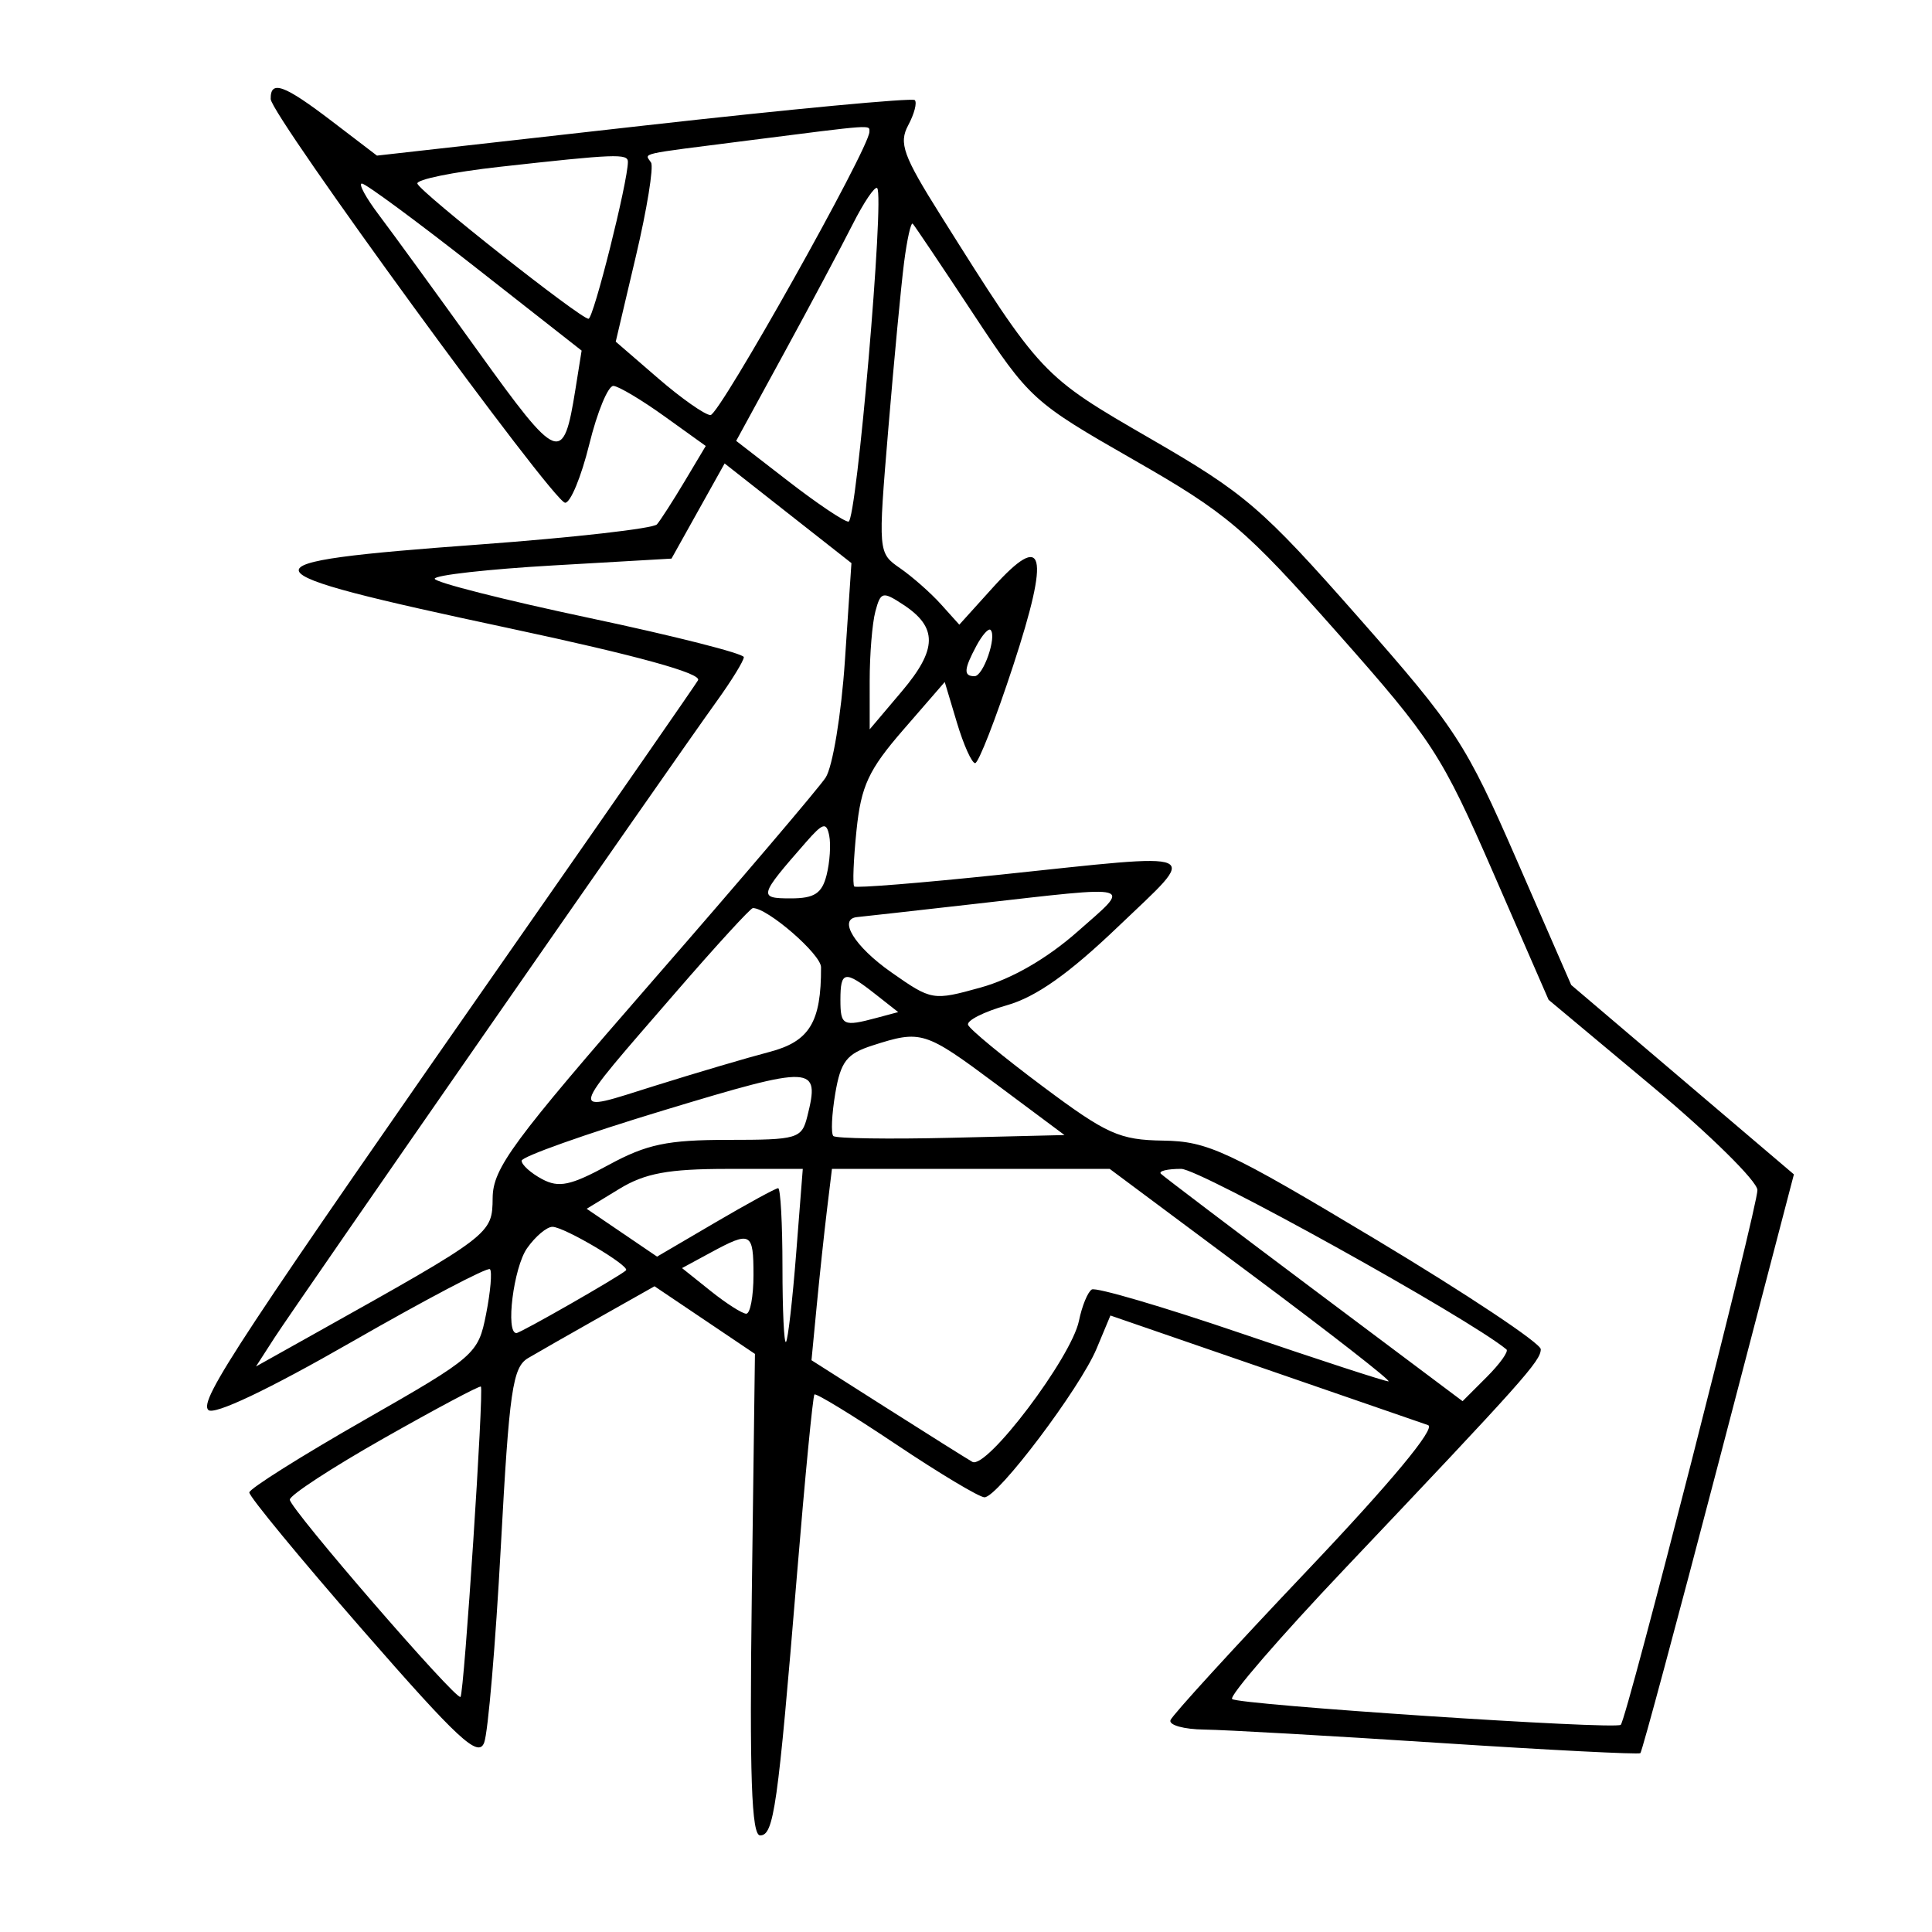 <svg xmlns="http://www.w3.org/2000/svg" width="200" height="200" viewBox="0 0 200 200" version="1.1">
	<path d="M 28.022 10.250 C 28.051 11.928, 57.229 51.943, 58.496 52.043 C 59.044 52.086, 60.171 49.367, 61 46 C 61.829 42.633, 62.956 39.911, 63.504 39.949 C 64.052 39.988, 66.426 41.403, 68.780 43.094 L 73.060 46.167 70.870 49.834 C 69.665 51.850, 68.378 53.852, 68.008 54.282 C 67.638 54.712, 59.386 55.649, 49.670 56.364 C 24.069 58.247, 24.323 58.975, 52.702 65.032 C 65.954 67.861, 72.683 69.716, 72.259 70.422 C 71.904 71.015, 63.920 82.525, 54.516 96 C 24.669 138.769, 20.575 144.975, 21.563 145.959 C 22.144 146.538, 27.778 143.864, 36.392 138.921 C 44.033 134.538, 50.480 131.146, 50.719 131.385 C 50.958 131.624, 50.777 133.723, 50.317 136.048 C 49.500 140.182, 49.218 140.427, 37.675 147.024 C 31.182 150.735, 25.842 154.098, 25.808 154.496 C 25.774 154.895, 31.065 161.316, 37.565 168.764 C 47.448 180.089, 49.504 181.995, 50.119 180.403 C 50.523 179.357, 51.300 170.213, 51.847 160.085 C 52.718 143.929, 53.064 141.537, 54.670 140.588 C 55.676 139.993, 59.033 138.077, 62.128 136.330 L 67.756 133.154 72.954 136.655 L 78.152 140.156 77.826 165.079 C 77.581 183.848, 77.793 190.001, 78.689 190.001 C 80.109 190, 80.518 187.108, 82.497 163.076 C 83.331 152.943, 84.147 144.519, 84.310 144.356 C 84.474 144.193, 88.284 146.521, 92.777 149.530 C 97.271 152.538, 101.383 155, 101.915 155 C 103.291 155, 111.808 143.705, 113.518 139.612 L 114.951 136.181 130.726 141.619 C 139.401 144.609, 147.100 147.268, 147.833 147.528 C 148.667 147.824, 143.991 153.451, 135.333 162.571 C 127.725 170.585, 121.350 177.560, 121.167 178.071 C 120.983 178.582, 122.558 179.020, 124.667 179.045 C 126.775 179.069, 137.725 179.690, 149 180.425 C 160.275 181.160, 169.640 181.638, 169.810 181.487 C 169.981 181.337, 173.626 167.794, 177.912 151.392 L 185.704 121.571 174.178 111.768 L 162.652 101.965 157.019 89.045 C 151.724 76.898, 150.739 75.389, 140.573 63.851 C 130.646 52.584, 128.889 51.075, 119.130 45.432 C 107.812 38.888, 107.799 38.873, 97.387 22.309 C 93.493 16.115, 93.026 14.820, 94.014 12.973 C 94.646 11.794, 94.953 10.619, 94.697 10.364 C 94.441 10.108, 81.810 11.296, 66.627 13.004 L 39.022 16.109 34.367 12.554 C 29.403 8.764, 27.987 8.250, 28.022 10.250 M 77.500 14.536 C 65.718 16.038, 66.759 15.801, 67.398 16.834 C 67.681 17.293, 66.975 21.651, 65.827 26.518 L 63.741 35.368 68.120 39.154 C 70.529 41.237, 72.972 42.954, 73.549 42.970 C 74.472 42.996, 90 15.324, 90 13.652 C 90 12.906, 90.648 12.860, 77.500 14.536 M 51.708 17.271 C 46.873 17.809, 43.048 18.594, 43.208 19.014 C 43.566 19.953, 60.091 33, 60.922 33 C 61.438 33, 65.002 18.802, 65 16.750 C 65 15.885, 63.694 15.936, 51.708 17.271 M 39.223 22.250 C 40.576 24.038, 45.195 30.388, 49.489 36.362 C 57.811 47.943, 58.314 48.140, 59.568 40.301 L 60.209 36.294 49.187 27.647 C 43.125 22.891, 37.850 19, 37.464 19 C 37.078 19, 37.870 20.462, 39.223 22.250 M 88.242 23.272 C 87.067 25.597, 83.879 31.581, 81.157 36.569 L 76.208 45.639 81.611 49.819 C 84.582 52.119, 87.383 54, 87.835 54 C 88.677 54, 91.580 20.247, 90.806 19.472 C 90.570 19.237, 89.416 20.947, 88.242 23.272 M 93.591 27.158 C 93.284 29.546, 92.550 37.290, 91.960 44.367 C 90.888 57.231, 90.888 57.233, 93.194 58.834 C 94.462 59.715, 96.357 61.387, 97.404 62.550 L 99.307 64.666 102.810 60.789 C 108.130 54.900, 108.719 57.202, 104.886 68.898 C 103.065 74.454, 101.292 79, 100.946 79 C 100.600 79, 99.750 77.110, 99.058 74.800 L 97.800 70.600 93.515 75.539 C 89.911 79.693, 89.141 81.348, 88.665 85.956 C 88.354 88.968, 88.249 91.583, 88.432 91.766 C 88.615 91.948, 95.401 91.401, 103.512 90.549 C 125.121 88.279, 124.176 87.863, 115.744 95.928 C 110.626 100.823, 107.242 103.212, 104.213 104.069 C 101.856 104.735, 100.056 105.646, 100.213 106.092 C 100.371 106.539, 103.842 109.401, 107.926 112.452 C 114.575 117.420, 115.882 118.008, 120.426 118.076 C 125.024 118.144, 127.096 119.109, 142.500 128.354 C 151.850 133.966, 159.500 139.059, 159.500 139.673 C 159.500 140.881, 157.715 142.879, 139.202 162.401 C 132.474 169.496, 127.230 175.563, 127.549 175.882 C 128.148 176.482, 167.257 179.076, 167.782 178.551 C 168.417 177.916, 181.996 124.773, 181.927 123.188 C 181.888 122.260, 177.007 117.450, 171.083 112.500 L 160.310 103.500 154.605 90.405 C 149.240 78.090, 148.275 76.605, 138.423 65.484 C 128.852 54.681, 127.026 53.132, 117.322 47.579 C 106.924 41.629, 106.574 41.310, 100.761 32.500 C 97.495 27.550, 94.671 23.346, 94.486 23.158 C 94.301 22.970, 93.899 24.770, 93.591 27.158 M 72.263 52.901 L 69.513 57.827 57.256 58.534 C 50.515 58.922, 45 59.542, 45 59.911 C 45 60.280, 52.200 62.106, 61 63.969 C 69.800 65.832, 77 67.659, 77 68.028 C 77 68.398, 75.735 70.455, 74.190 72.600 C 69.643 78.910, 30.517 135.225, 28.420 138.478 L 26.500 141.456 32.500 138.099 C 50.952 127.775, 50.959 127.770, 50.999 124 C 51.031 120.927, 53.056 118.182, 67.591 101.500 C 76.696 91.050, 84.740 81.600, 85.467 80.500 C 86.193 79.400, 87.092 73.953, 87.464 68.396 L 88.140 58.292 81.576 53.134 L 75.013 47.976 72.263 52.901 M 90.618 63.296 C 90.293 64.508, 90.028 67.750, 90.029 70.500 L 90.030 75.500 93.370 71.552 C 97.044 67.209, 97.077 64.936, 93.500 62.592 C 91.368 61.195, 91.169 61.244, 90.618 63.296 M 101.081 66.849 C 99.769 69.300, 99.725 70, 100.883 70 C 101.794 70, 103.218 65.884, 102.541 65.208 C 102.333 64.999, 101.676 65.738, 101.081 66.849 M 83.453 87.162 C 78.541 92.770, 78.478 93, 81.859 93 C 84.308 93, 85.090 92.490, 85.570 90.579 C 85.904 89.248, 86.025 87.408, 85.839 86.492 C 85.551 85.077, 85.190 85.179, 83.453 87.162 M 101 93.563 C 94.675 94.281, 89.162 94.898, 88.750 94.934 C 86.700 95.114, 88.460 97.984, 92.250 100.641 C 96.446 103.583, 96.564 103.603, 101.535 102.223 C 104.740 101.333, 108.375 99.235, 111.535 96.451 C 117.193 91.466, 117.861 91.649, 101 93.563 M 70 102.670 C 58.582 115.862, 58.725 115.245, 67.747 112.414 C 72.011 111.076, 77.365 109.494, 79.643 108.899 C 83.801 107.813, 85.017 105.818, 84.993 100.125 C 84.988 98.787, 79.464 93.994, 77.938 94.003 C 77.697 94.004, 74.125 97.905, 70 102.670 M 87 103.500 C 87 106.170, 87.266 106.303, 90.740 105.372 L 92.980 104.772 90.582 102.886 C 87.454 100.425, 87 100.503, 87 103.500 M 90.317 108.228 C 87.649 109.085, 87.026 109.889, 86.467 113.193 C 86.101 115.361, 86.011 117.344, 86.267 117.600 C 86.523 117.856, 92.011 117.938, 98.464 117.783 L 110.195 117.500 103.152 112.250 C 95.734 106.720, 95.366 106.604, 90.317 108.228 M 68.750 114.926 C 60.638 117.380, 54 119.735, 54 120.159 C 54 120.583, 54.952 121.439, 56.115 122.061 C 57.853 122.992, 59.078 122.731, 63 120.597 C 66.948 118.448, 69.081 118, 75.366 118 C 82.568 118, 82.993 117.874, 83.570 115.579 C 84.907 110.251, 84.291 110.224, 68.750 114.926 M 64.116 123.070 L 60.732 125.133 64.375 127.609 L 68.019 130.085 74.063 126.542 C 77.387 124.594, 80.308 123, 80.554 123 C 80.799 123, 81 126.675, 81 131.167 C 81 135.658, 81.165 139.146, 81.367 138.917 C 81.569 138.688, 82.043 134.563, 82.419 129.750 L 83.104 121 75.302 121.004 C 69.185 121.007, 66.769 121.453, 64.116 123.070 M 85.607 125.250 C 85.324 127.588, 84.847 132.045, 84.548 135.155 L 84.005 140.810 91.752 145.736 C 96.014 148.444, 100.019 150.962, 100.653 151.329 C 102.111 152.175, 110.917 140.530, 111.693 136.729 C 112.004 135.205, 112.601 133.747, 113.020 133.488 C 113.439 133.229, 120.372 135.263, 128.426 138.008 C 136.481 140.754, 143.369 143, 143.734 143 C 144.099 143, 137.754 138.050, 129.635 132 L 114.873 121 100.498 121 L 86.123 121 85.607 125.250 M 120.178 121.511 C 120.459 121.792, 127.600 127.203, 136.047 133.535 L 151.406 145.049 153.900 142.555 C 155.272 141.183, 156.193 139.894, 155.947 139.691 C 151.994 136.423, 124.209 121, 122.275 121 C 120.841 121, 119.897 121.230, 120.178 121.511 M 54.557 129.223 C 53.163 131.212, 52.312 138, 53.456 138 C 53.877 138, 64.119 132.140, 64.803 131.508 C 65.274 131.072, 58.396 127, 57.189 127 C 56.597 127, 55.413 128, 54.557 129.223 M 73.552 129.676 L 70.603 131.272 73.552 133.631 C 75.173 134.928, 76.838 135.992, 77.250 135.995 C 77.662 135.998, 78 134.200, 78 132 C 78 127.541, 77.743 127.407, 73.552 129.676 M 39.750 148.878 C 34.388 151.916, 30 154.780, 30 155.243 C 30 156.166, 47.242 176.091, 47.671 175.663 C 48.047 175.286, 50.115 143.762, 49.778 143.538 C 49.625 143.436, 45.112 145.839, 39.750 148.878" stroke="none" fill="black" fill-rule="evenodd"/>
</svg>